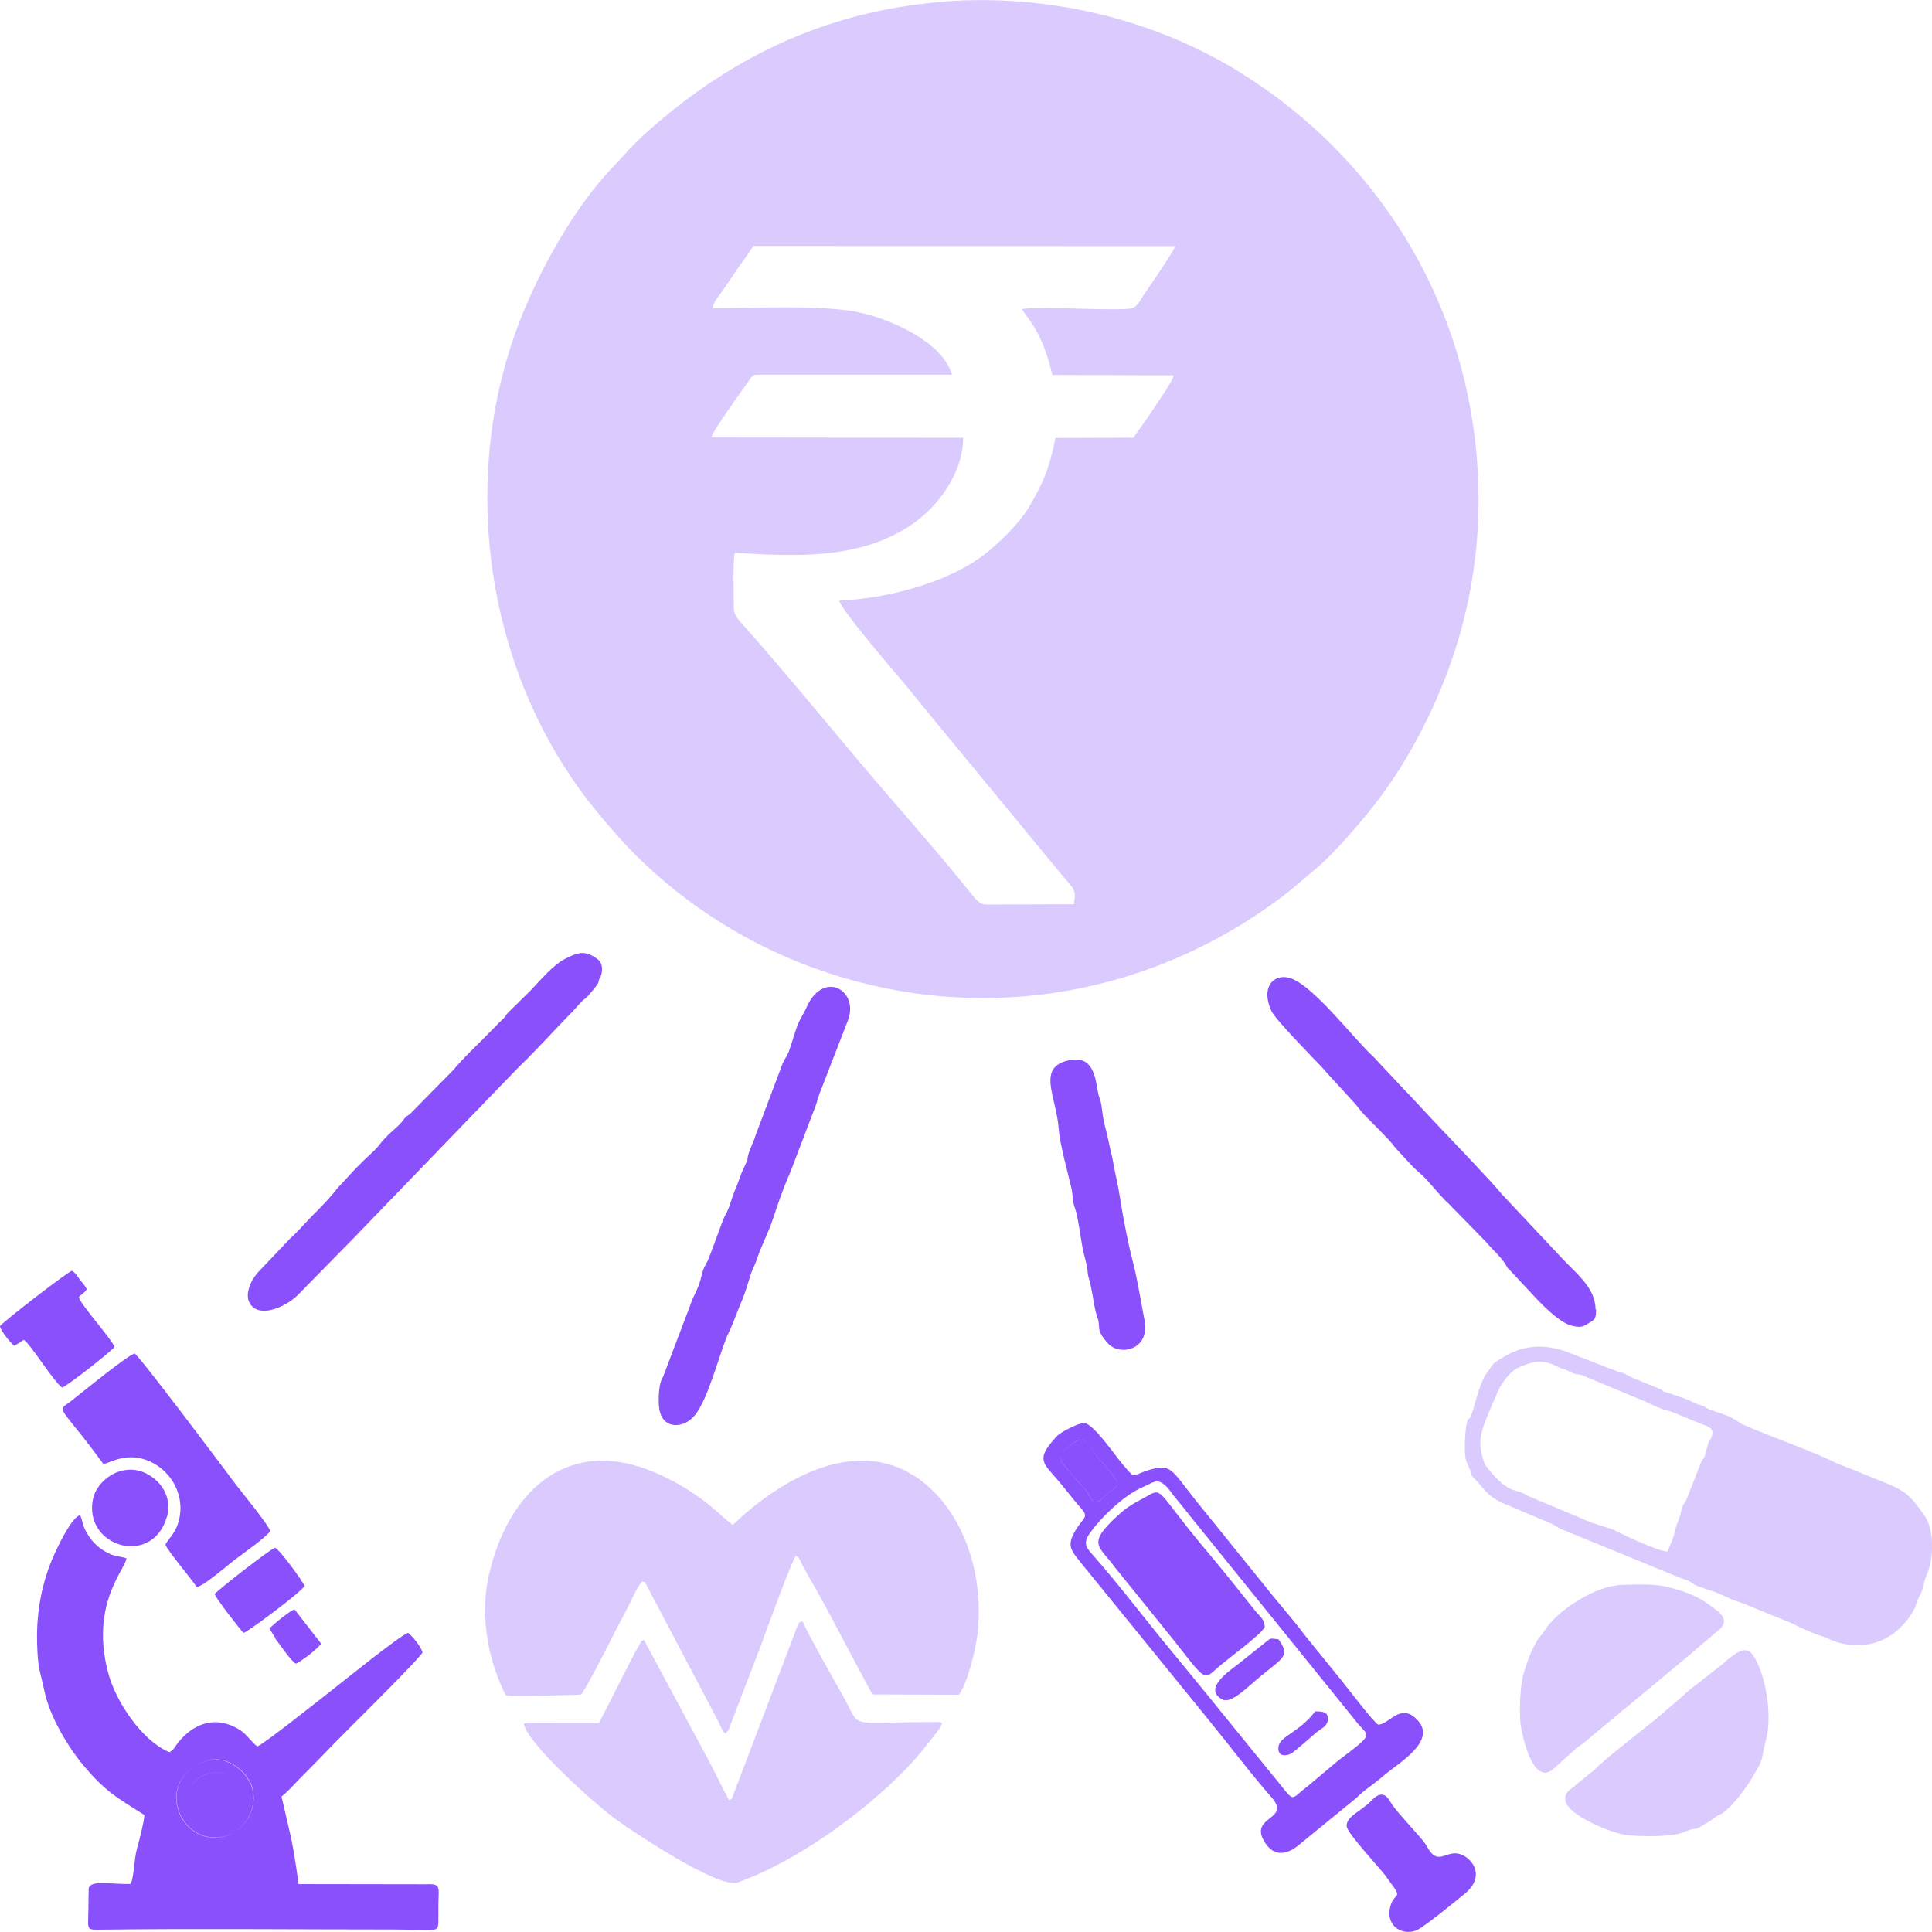 <?xml version="1.0" encoding="UTF-8"?>
<!DOCTYPE svg PUBLIC "-//W3C//DTD SVG 1.1//EN" "http://www.w3.org/Graphics/SVG/1.1/DTD/svg11.dtd">
<!-- Creator: CorelDRAW X6 -->
<svg xmlns="http://www.w3.org/2000/svg" xml:space="preserve" width="200mm" height="200mm" version="1.1" style="shape-rendering:geometricPrecision; text-rendering:geometricPrecision; image-rendering:optimizeQuality; fill-rule:evenodd; clip-rule:evenodd"
viewBox="0 0 20000 20000"
 xmlns:xlink="http://www.w3.org/1999/xlink">
 <defs>
  <style type="text/css">
   <![CDATA[
    .fil0 {fill:#8950FC}
    .fil1 {fill:#8950FC;fill-opacity:0.302}
   ]]>
  </style>
 </defs>
 <g id="Layer_x0020_1">
  <g id="_935778448">
   <path class="fil0" d="M13612 17720c-162,212 -362,253 -377,360 -13,94 58,105 123,77 36,-15 226,-188 270,-224 44,-36 113,-61 118,-130 7,-84 -54,-87 -136,-87l2 2zm-377 -750c-99,-12 -75,-14 -141,36l-274 219c-66,54 -388,258 -160,370 88,43 261,-137 389,-242 241,-198 307,-208 186,-384zm-1905 -1422c65,-1 78,-35 120,-71 154,-134 188,-66 -91,-398 -79,-95 -118,-249 -271,-125 -182,149 -102,172 9,309 45,55 60,79 121,136 53,50 62,124 112,149zm2613 3364c9,70 329,414 403,509 7,9 21,33 35,50 160,209 44,104 8,280 -43,202 149,295 285,226 93,-47 403,-303 491,-375 239,-198 45,-407 -91,-416 -108,-7 -181,95 -268,-17 -27,-35 -34,-62 -66,-102 -102,-126 -259,-286 -329,-386 -37,-54 -85,-179 -215,-40 -112,116 -268,161 -255,274l2 -2zm-850 -2070c-8,-84 -40,-97 -89,-155l-295 -368c-136,-170 -277,-330 -407,-495 -343,-434 -278,-415 -465,-315 -115,61 -179,99 -264,178 -332,302 -193,314 -30,540l601 744c351,447 312,421 470,285 108,-94 436,-330 481,-415l-2 2zm-1463 -1673c-92,-109 -311,-433 -407,-437 -62,-2 -235,91 -275,128 -31,31 -82,91 -103,123 -106,157 -4,200 157,401 72,88 114,145 194,235 74,83 18,101 -34,179 -132,195 -83,241 24,375l1320 1624c217,265 437,559 657,809 213,243 -253,189 -64,475 103,156 247,106 359,8l581 -475c47,-48 89,-80 147,-123 54,-41 89,-68 142,-113 154,-132 581,-370 320,-597 -163,-142 -273,75 -382,72 -48,-27 -327,-392 -384,-463l-372 -459c-119,-160 -260,-318 -381,-470l-753 -932c-254,-320 -253,-380 -480,-312 -183,54 -137,103 -265,-47l-2 0zm-300 378c-48,-25 -58,-99 -112,-149 -59,-57 -76,-81 -121,-136 -109,-137 -191,-159 -9,-309 151,-124 192,30 271,125 279,330 245,264 91,398 -42,36 -55,69 -120,71zm610 -203c93,-47 183,106 215,146 63,75 115,139 175,216l1727 2137c113,137 178,95 -206,384l-314 264c-183,137 -128,175 -300,-37l-519 -638c-229,-285 -460,-564 -697,-853 -227,-280 -459,-582 -697,-853 -81,-93 -122,-130 -31,-254 110,-151 335,-369 517,-452l131 -62 0 2z"/>
   <path class="fil0" d="M2848 16960c60,77 157,227 214,262 43,-13 235,-158 262,-208l-275 -353c-50,13 -230,163 -260,198l62 99 -2 2zm-886 1744c82,299 609,225 529,-156 -70,-329 -632,-227 -529,156zm162 -472c-546,200 -257,897 205,776 184,-49 345,-260 284,-499 -40,-154 -260,-361 -489,-277zm-162 472c-103,-381 459,-485 529,-156 80,381 -447,455 -529,156zm559 -1800c38,-7 596,-420 632,-487 -15,-40 -242,-358 -305,-395 -58,18 -597,440 -626,480 15,47 270,376 299,401zm-793 -1200c68,-238 -108,-428 -282,-477 -230,-64 -442,114 -481,280 -115,500 609,725 762,196zm-913 -2273c35,-45 55,-39 83,-86 -22,-42 -50,-71 -72,-99 -27,-35 -40,-67 -83,-91 -48,17 -691,510 -744,574 12,55 117,181 150,203l97 -62c75,49 315,442 397,494 62,-22 516,-381 542,-420 -27,-81 -345,-431 -370,-515l0 2zm582 579c-77,17 -597,445 -672,502 -105,79 -128,39 100,322 87,107 169,220 245,321 57,-5 202,-107 404,-54 235,62 424,301 390,572 -22,180 -112,242 -152,316 28,74 264,346 324,440 70,-8 322,-227 387,-277 53,-42 339,-240 374,-304 -22,-69 -289,-393 -349,-472 -120,-161 -994,-1326 -1053,-1363l2 -3zm355 4128c-272,-111 -556,-514 -637,-838 -179,-707 189,-1064 194,-1168 -67,-24 -117,-18 -185,-52 -58,-30 -95,-55 -135,-94 -48,-47 -68,-79 -98,-131 -37,-65 -35,-114 -62,-171 -82,23 -202,270 -240,349 -147,301 -214,630 -205,970 7,280 28,277 75,500 58,274 247,583 402,769 229,274 347,336 634,517 -3,69 -55,270 -77,349 -32,114 -27,264 -63,364 -177,10 -419,-49 -437,47l-2 126c2,294 -38,302 98,301 998,-13 2051,-2 3055,-2 479,0 470,54 469,-126 0,-39 0,-77 0,-114 0,-148 22,-212 -45,-225 -33,-7 12,0 -25,-3 -12,-2 -43,0 -57,0l-1320 -2c-22,-163 -45,-312 -75,-467l-102 -440c58,-42 130,-124 187,-183 58,-60 125,-124 184,-186 125,-129 242,-250 367,-374 27,-27 721,-715 722,-750 -18,-60 -102,-163 -148,-201 -68,12 -711,532 -781,586 -105,81 -722,574 -781,589 -67,-44 -102,-124 -194,-178 -239,-143 -469,-62 -631,146 -43,55 -37,64 -83,91l-3 2zm369 96c229,-84 449,123 489,277 62,238 -100,450 -284,499 -460,121 -751,-576 -205,-776z"/>
   <path class="fil0" d="M11074 10974c-353,70 -136,378 -114,716 10,148 95,452 129,601 22,92 8,133 39,216 29,75 61,322 79,414 12,63 33,127 46,197 8,38 5,74 18,112 46,159 50,303 90,410 39,107 -27,115 106,264 125,141 442,70 381,-238 -38,-193 -76,-440 -125,-622 -46,-175 -99,-451 -125,-622 -22,-149 -53,-263 -79,-414 -12,-66 -29,-116 -44,-199 -12,-63 -34,-137 -49,-204 -14,-67 -18,-149 -35,-214 -14,-47 -18,-41 -27,-97 -26,-147 -52,-368 -289,-320l-1 -1z"/>
   <path class="fil1" d="M18290 17975c52,-237 -11,-649 -144,-842 -79,-114 -190,-13 -321,98l-311 245c-3,2 -6,3 -8,5l-73 62c-24,24 -2,3 -29,28l-269 230c-128,104 -521,408 -615,506 -29,31 -41,34 -68,57 -55,47 -97,75 -144,119 -45,42 -109,62 -105,144 6,165 504,357 636,370 139,15 462,21 577,-26 177,-72 97,0 248,-98 3,-2 15,-8 18,-10 49,-28 32,-23 73,-51 36,-26 45,-21 81,-46 109,-75 266,-290 332,-413 28,-49 68,-114 76,-173 15,-95 28,-122 47,-207l0 2zm-472 -1126c60,-67 15,-129 -37,-171 -178,-144 -297,-193 -512,-248 -135,-36 -323,-29 -486,-23 -268,10 -665,264 -795,475 -21,34 -36,46 -54,70 -78,106 -157,321 -180,459 -19,114 -29,349 -8,472 21,119 131,610 336,428l232 -210c37,-29 101,-69 131,-101l827 -687c49,-42 97,-80 144,-119l404 -344 -2 2zm-2647 -1751c5,26 24,60 34,86 78,186 -47,-10 149,224 91,109 174,142 307,196l350 148c89,33 94,54 162,82l1228 503c37,16 55,15 91,34 28,16 39,31 76,46 177,65 149,41 350,135 62,29 125,41 182,69l444 181c36,13 42,24 83,41l172 75c31,13 60,15 94,31 91,42 164,70 279,80 319,26 525,-165 637,-357 44,-77 5,-49 75,-175 24,-44 32,-134 60,-191 68,-144 88,-450 -16,-607 -188,-284 -253,-282 -582,-418l-336 -135c-263,-131 -681,-273 -941,-388 -13,-5 -28,-11 -37,-16 -24,-13 -49,-33 -73,-47 -83,-51 -206,-80 -266,-106 -66,-29 -18,-21 -83,-41 -83,-24 -107,-49 -167,-69 -73,-23 -115,-42 -190,-64 -73,-21 -8,-10 -81,-41l-266 -108c-180,-96 -79,-31 -174,-73l-542 -210c-224,-69 -418,-54 -603,52 -172,100 -118,80 -196,179 -83,106 -131,385 -170,455 -21,39 -26,0 -41,82 -16,90 -23,271 -8,348l-2 0zm2085 963c-81,-2 -412,-152 -499,-199 -97,-54 -222,-67 -394,-147l-535 -225c-47,-20 -10,-5 -45,-24 -112,-59 -170,0 -396,-284 -31,-39 -58,-157 -62,-209 -11,-144 63,-286 115,-418l84 -191c88,-134 128,-193 292,-246 182,-60 281,24 339,44 165,55 78,51 212,70l671 279c219,109 208,78 300,117l284 117c73,24 135,49 91,142 -16,34 -21,13 -42,101 -39,166 -47,90 -78,193l-133 338c-18,39 -10,20 -26,44 -45,69 -13,70 -70,206 -32,78 -18,119 -107,297l-2 -5z"/>
   <path class="fil0" d="M16517 13555c0,-215 -182,-356 -343,-525l-630 -671c-102,-127 -512,-553 -638,-686 -144,-151 -280,-303 -422,-449l-264 -282c-207,-190 -599,-708 -842,-809 -167,-70 -340,62 -216,333 41,89 426,481 519,578l65 73c3,3 8,11 11,12l283 310c18,25 31,40 52,66 42,53 248,247 324,340 18,22 26,36 48,58l162 175c38,38 76,67 114,105 67,67 184,215 257,278l384 393c68,82 143,140 206,238 33,51 4,19 45,59l208 223c99,108 295,316 429,349 87,22 117,14 176,-25 64,-41 76,-38 78,-140l-3 -3z"/>
   <path class="fil0" d="M8779 10558c117,-312 -269,-529 -438,-111l-68 126c-42,94 -68,204 -105,307 -18,51 -50,86 -69,136 -19,45 -34,96 -54,144l-223 592c-18,62 -39,99 -59,151 -50,136 12,34 -80,223l-57 153c-56,126 -71,220 -114,292 -39,66 -158,437 -201,509 -27,45 -39,82 -53,142 -26,122 -80,185 -114,293l-279 735c-12,30 1,-3 -12,23 -42,81 -39,274 -24,336 48,192 250,174 358,49 151,-175 275,-703 358,-866 42,-84 80,-197 118,-286 41,-92 73,-197 106,-305 16,-55 44,-100 60,-149 57,-170 121,-279 171,-430 60,-177 95,-288 166,-452 19,-42 41,-101 56,-142l225 -590c14,-48 33,-111 53,-159l279 -719 3 -1z"/>
   <path class="fil0" d="M6215 10116c26,-60 26,-144 -23,-182 -129,-99 -203,-81 -344,-7 -125,64 -250,216 -359,330l-229 225c-52,59 3,16 -93,104l-150 153c-109,111 -219,210 -320,333l-455 462c-42,29 -34,16 -63,55 -53,74 -117,112 -174,174 -22,23 -39,38 -56,60 -59,79 -90,101 -166,173 -42,40 -75,75 -116,116l-167 181c-101,126 -165,189 -272,297 -60,60 -157,173 -223,229l-335 353c-71,78 -152,241 -71,340 110,133 372,7 486,-108l570 -581c41,-40 69,-74 114,-118l1576 -1633c157,-152 302,-308 452,-466 82,-86 142,-145 220,-234 44,-48 20,0 116,-116 86,-104 49,-71 78,-140l3 0z"/>
   <path class="fil1" d="M5422 17839c24,201 741,840 948,991 144,106 1067,729 1267,657 604,-215 1302,-720 1740,-1174 93,-96 154,-171 229,-264 197,-247 170,-222 47,-222 -907,-2 -727,85 -924,-266 -110,-196 -354,-625 -422,-778 -61,31 -14,-22 -54,55l-670 1764c-20,31 -7,20 -37,31 -75,-135 -142,-283 -215,-418l-665 -1239c-49,26 -8,-15 -46,48 -110,189 -302,594 -421,814l-775 2 -2 0zm2093 102c36,-36 37,-61 56,-109l309 -807c39,-109 320,-879 358,-918 36,14 34,26 63,84 14,27 34,63 51,94 244,421 444,828 680,1256l895 3c81,-114 153,-389 181,-556 20,-113 25,-218 24,-341 -7,-505 -205,-995 -548,-1281 -697,-584 -1565,2 -1996,418 -75,-29 -339,-365 -887,-572 -856,-322 -1450,246 -1642,1101 -100,445 12,911 175,1235 105,15 290,5 404,5l368 -10c2,-5 7,-2 10,-3 31,-19 283,-514 317,-582 49,-99 100,-193 154,-295 36,-67 114,-249 161,-292 53,19 7,-20 47,43l705 1338c22,44 34,63 54,106 25,51 24,61 59,90l0 -5z"/>
   <path class="fil1" d="M9763 18c-1240,99 -2239,598 -3103,1383 -124,112 -207,216 -320,333 -390,405 -755,1058 -965,1603 -639,1664 -332,3647 763,5015 105,130 188,226 294,344 186,208 450,445 677,613 378,282 784,510 1244,685 1710,650 3567,344 4990,-765l258 -218c207,-168 538,-555 690,-763 86,-118 178,-250 256,-382 550,-928 835,-1967 741,-3124 -138,-1699 -1067,-3124 -2432,-3981 -884,-555 -1999,-832 -3095,-744l0 2zm-2384 3176c0,-64 62,-126 94,-174 35,-53 75,-107 110,-162 65,-101 159,-219 215,-312l4370 2c-56,112 -245,382 -334,514 -37,53 -62,126 -135,133 -242,24 -937,-29 -1120,5 25,43 70,98 103,147 103,157 170,349 211,534l1256 5c5,45 -250,408 -307,491 -30,46 -84,109 -105,154l-811 3c-64,322 -130,470 -275,717 -99,168 -324,387 -477,501 -380,285 -999,445 -1487,466 33,106 483,632 603,773 111,130 207,253 313,381l1393 1690c124,146 149,146 119,299l-910 3c-73,0 -127,-82 -196,-168 -321,-400 -803,-941 -1135,-1336 -337,-402 -794,-954 -1142,-1346 -72,-82 -135,-141 -135,-213 0,-149 -13,-446 8,-578 623,35 1256,74 1797,-269 301,-190 568,-555 569,-922l-2607 -3c6,-62 337,-512 393,-594 41,-61 41,-56 130,-56l1967 0c-89,-328 -611,-568 -951,-643 -386,-85 -1094,-45 -1528,-45l2 3z"/>
  </g>
 </g>
</svg>
